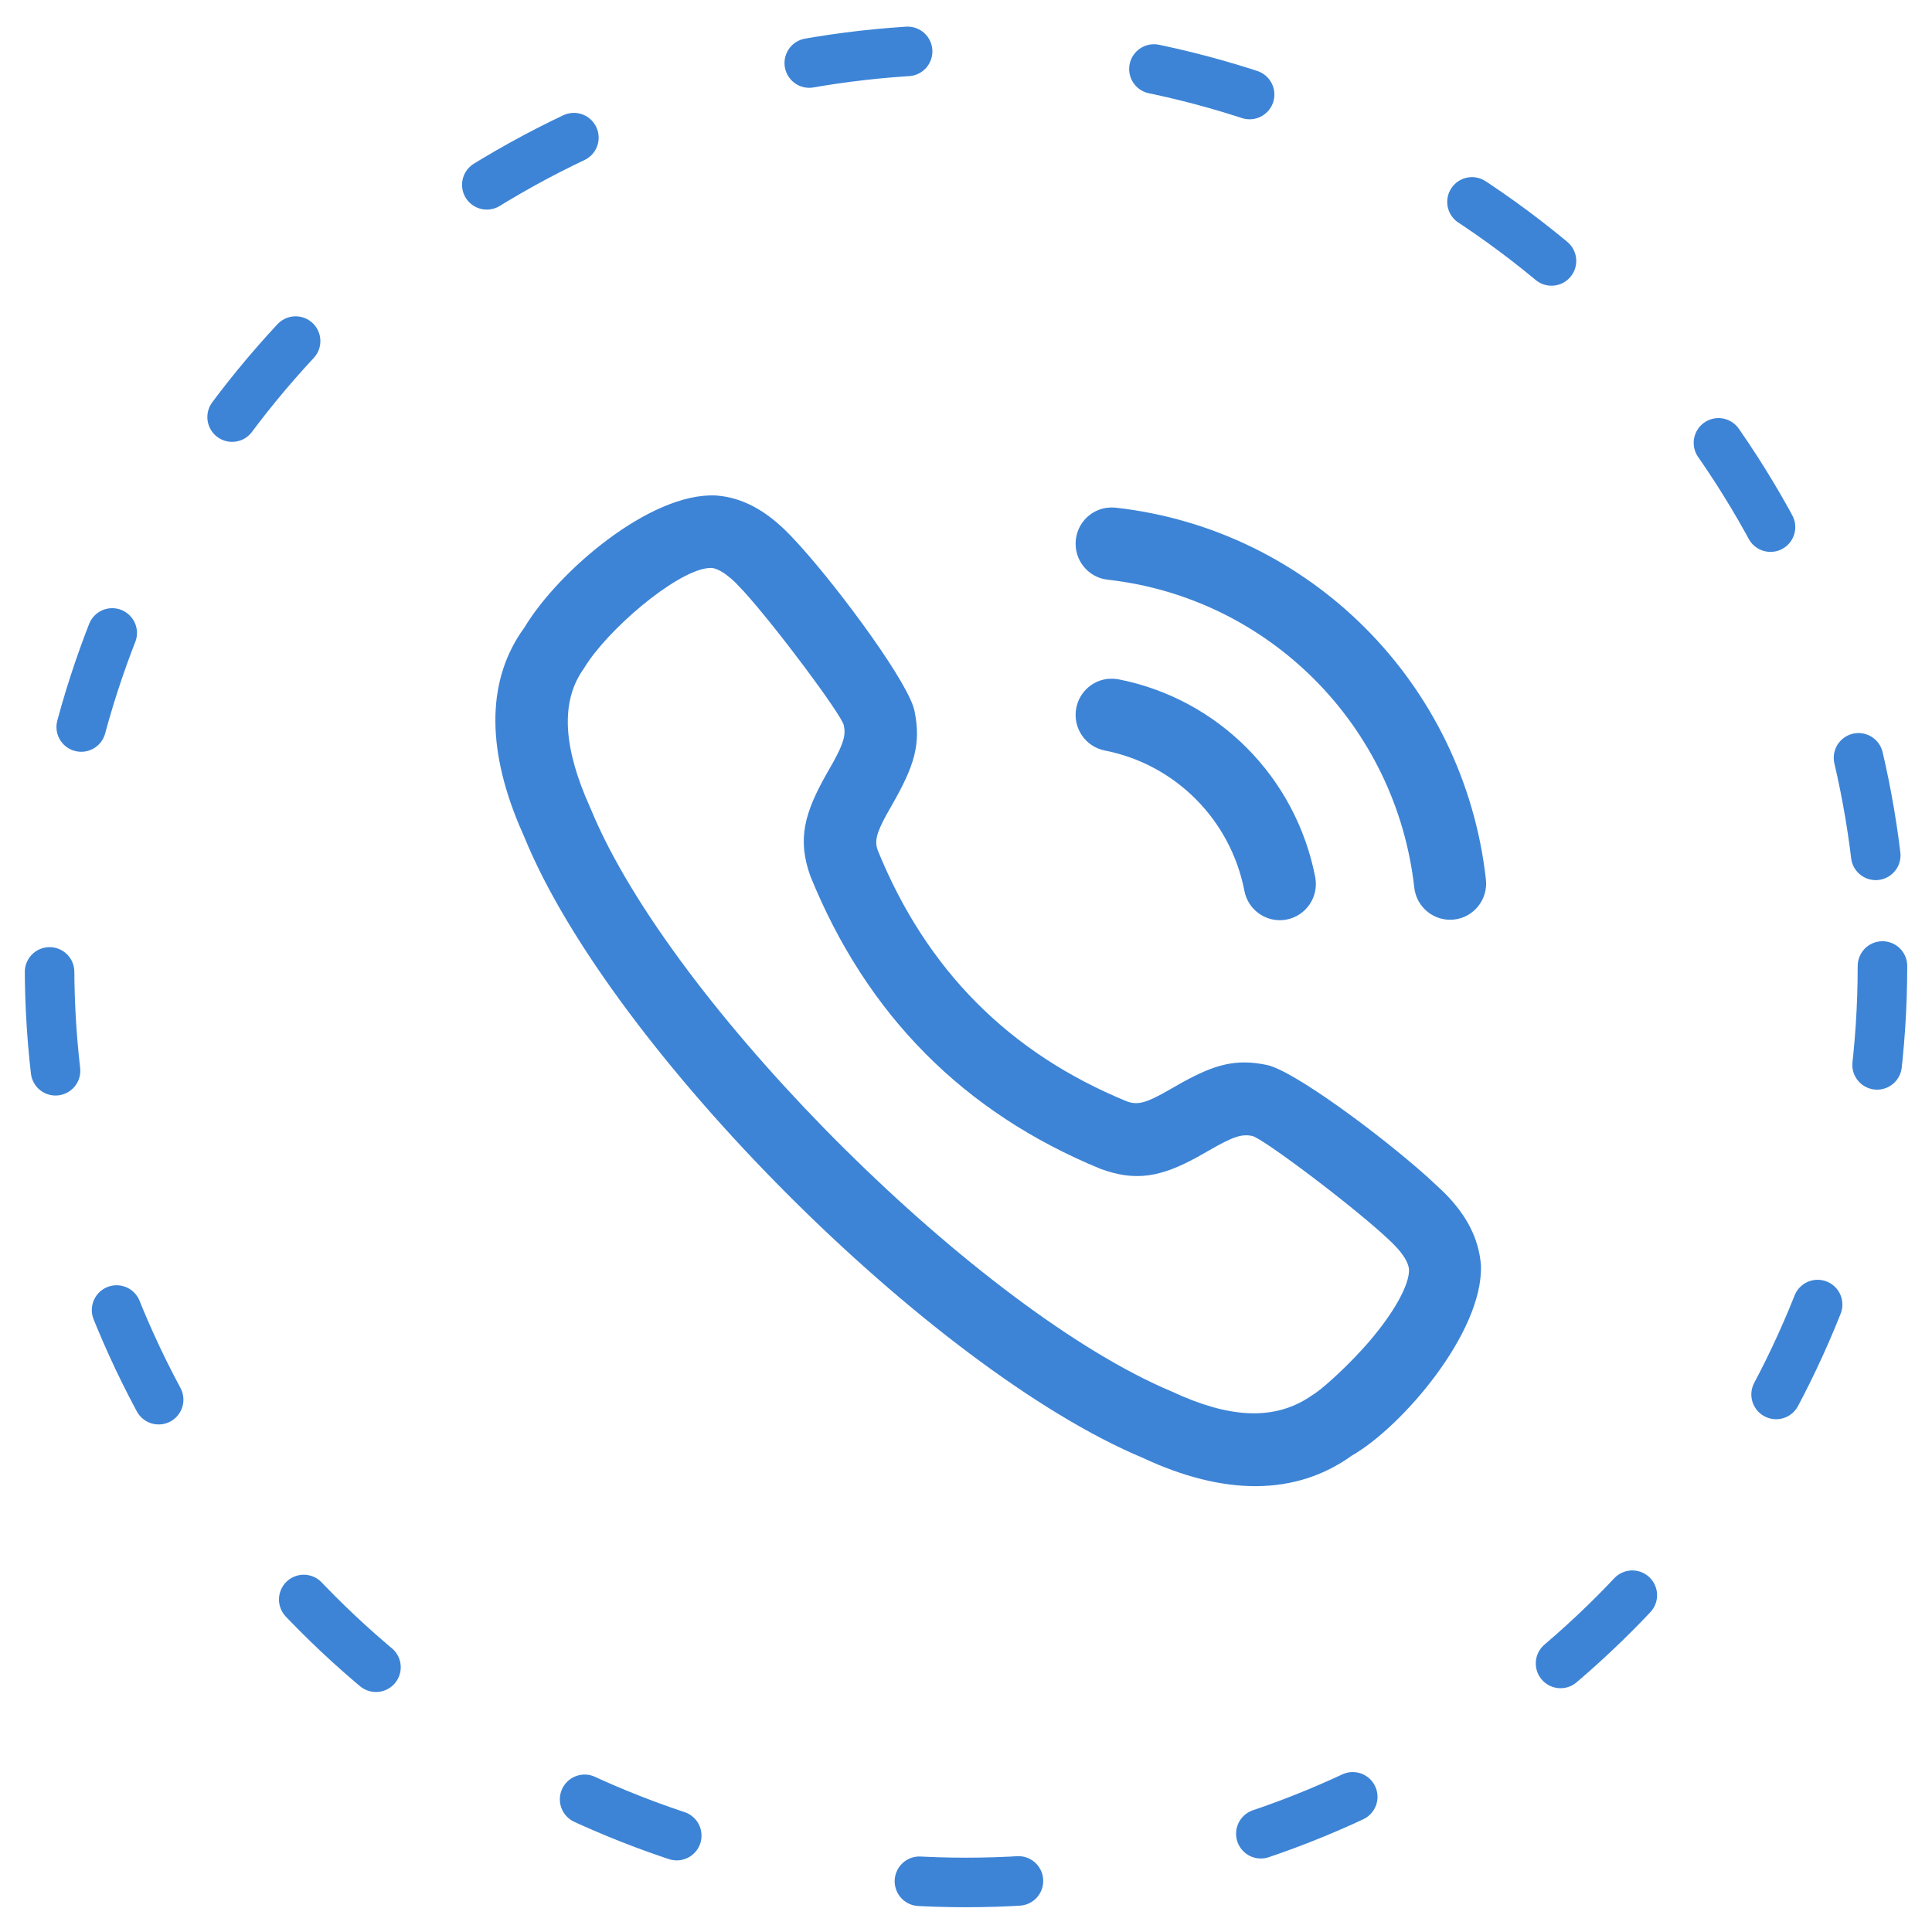 <svg width="39" height="39" viewBox="0 0 39 39" fill="none" xmlns="http://www.w3.org/2000/svg">
<path fill-rule="evenodd" clip-rule="evenodd" d="M14.476 10.004L14.447 10.002C13.13 9.94 11.272 11.524 10.585 12.669C9.832 13.698 9.817 15.065 10.475 16.645L10.579 16.884C12.313 21.154 18.818 27.651 23.071 29.43C24.698 30.191 26.148 30.205 27.291 29.382C28.296 28.808 29.943 26.897 29.895 25.54C29.85 24.981 29.591 24.525 29.188 24.11L29.089 24.013L28.815 23.759C27.823 22.872 26.106 21.61 25.575 21.498C24.951 21.368 24.529 21.485 23.862 21.852L23.613 21.994C23.139 22.267 22.969 22.314 22.745 22.232C20.372 21.258 18.698 19.576 17.718 17.164C17.654 16.985 17.686 16.829 17.892 16.451L18.001 16.258C18.45 15.473 18.601 15.029 18.459 14.345L18.434 14.257C18.202 13.58 16.778 11.672 15.988 10.842L15.861 10.713C15.449 10.309 14.996 10.048 14.476 10.004ZM14.365 11.464L14.419 11.474C14.514 11.501 14.626 11.567 14.752 11.675L14.844 11.759L15.017 11.941C15.689 12.684 16.991 14.433 17.034 14.643C17.075 14.839 17.03 15.003 16.817 15.39L16.705 15.587C16.235 16.41 16.09 16.94 16.36 17.69C17.499 20.494 19.46 22.464 22.221 23.597C22.934 23.858 23.439 23.753 24.154 23.366L24.399 23.227C24.884 22.947 25.062 22.886 25.278 22.931C25.49 22.975 27.381 24.395 28.075 25.062L28.156 25.143C28.335 25.327 28.433 25.498 28.443 25.626C28.453 25.924 28.154 26.483 27.628 27.093C27.253 27.528 26.767 27.973 26.556 28.12L26.506 28.152C25.824 28.639 24.982 28.66 23.869 28.186L23.657 28.091C19.812 26.482 13.765 20.488 12.019 16.548L11.915 16.305C11.374 15.108 11.329 14.232 11.718 13.596L11.796 13.479C12.246 12.733 13.603 11.559 14.279 11.469L14.365 11.464ZM22.422 10.244L22.521 10.248C26.45 10.687 29.554 13.803 29.995 17.753C30.04 18.155 29.753 18.517 29.354 18.562C28.954 18.607 28.594 18.318 28.549 17.917C28.183 14.646 25.614 12.066 22.36 11.702C21.96 11.658 21.673 11.296 21.717 10.895C21.754 10.56 22.01 10.303 22.325 10.253L22.422 10.244ZM22.481 13.701L22.579 13.713C24.588 14.107 26.157 15.685 26.549 17.704C26.626 18.101 26.368 18.485 25.974 18.562C25.579 18.639 25.197 18.381 25.12 17.984C24.842 16.55 23.728 15.429 22.301 15.15C21.907 15.072 21.649 14.688 21.726 14.292C21.79 13.961 22.066 13.726 22.385 13.702L22.481 13.701Z" fill="#3D84D6"/>
<circle cx="19.5" cy="19.5" r="18.5" stroke="#3D84D6" stroke-linecap="round" stroke-dasharray="2 5"/>
</svg>
